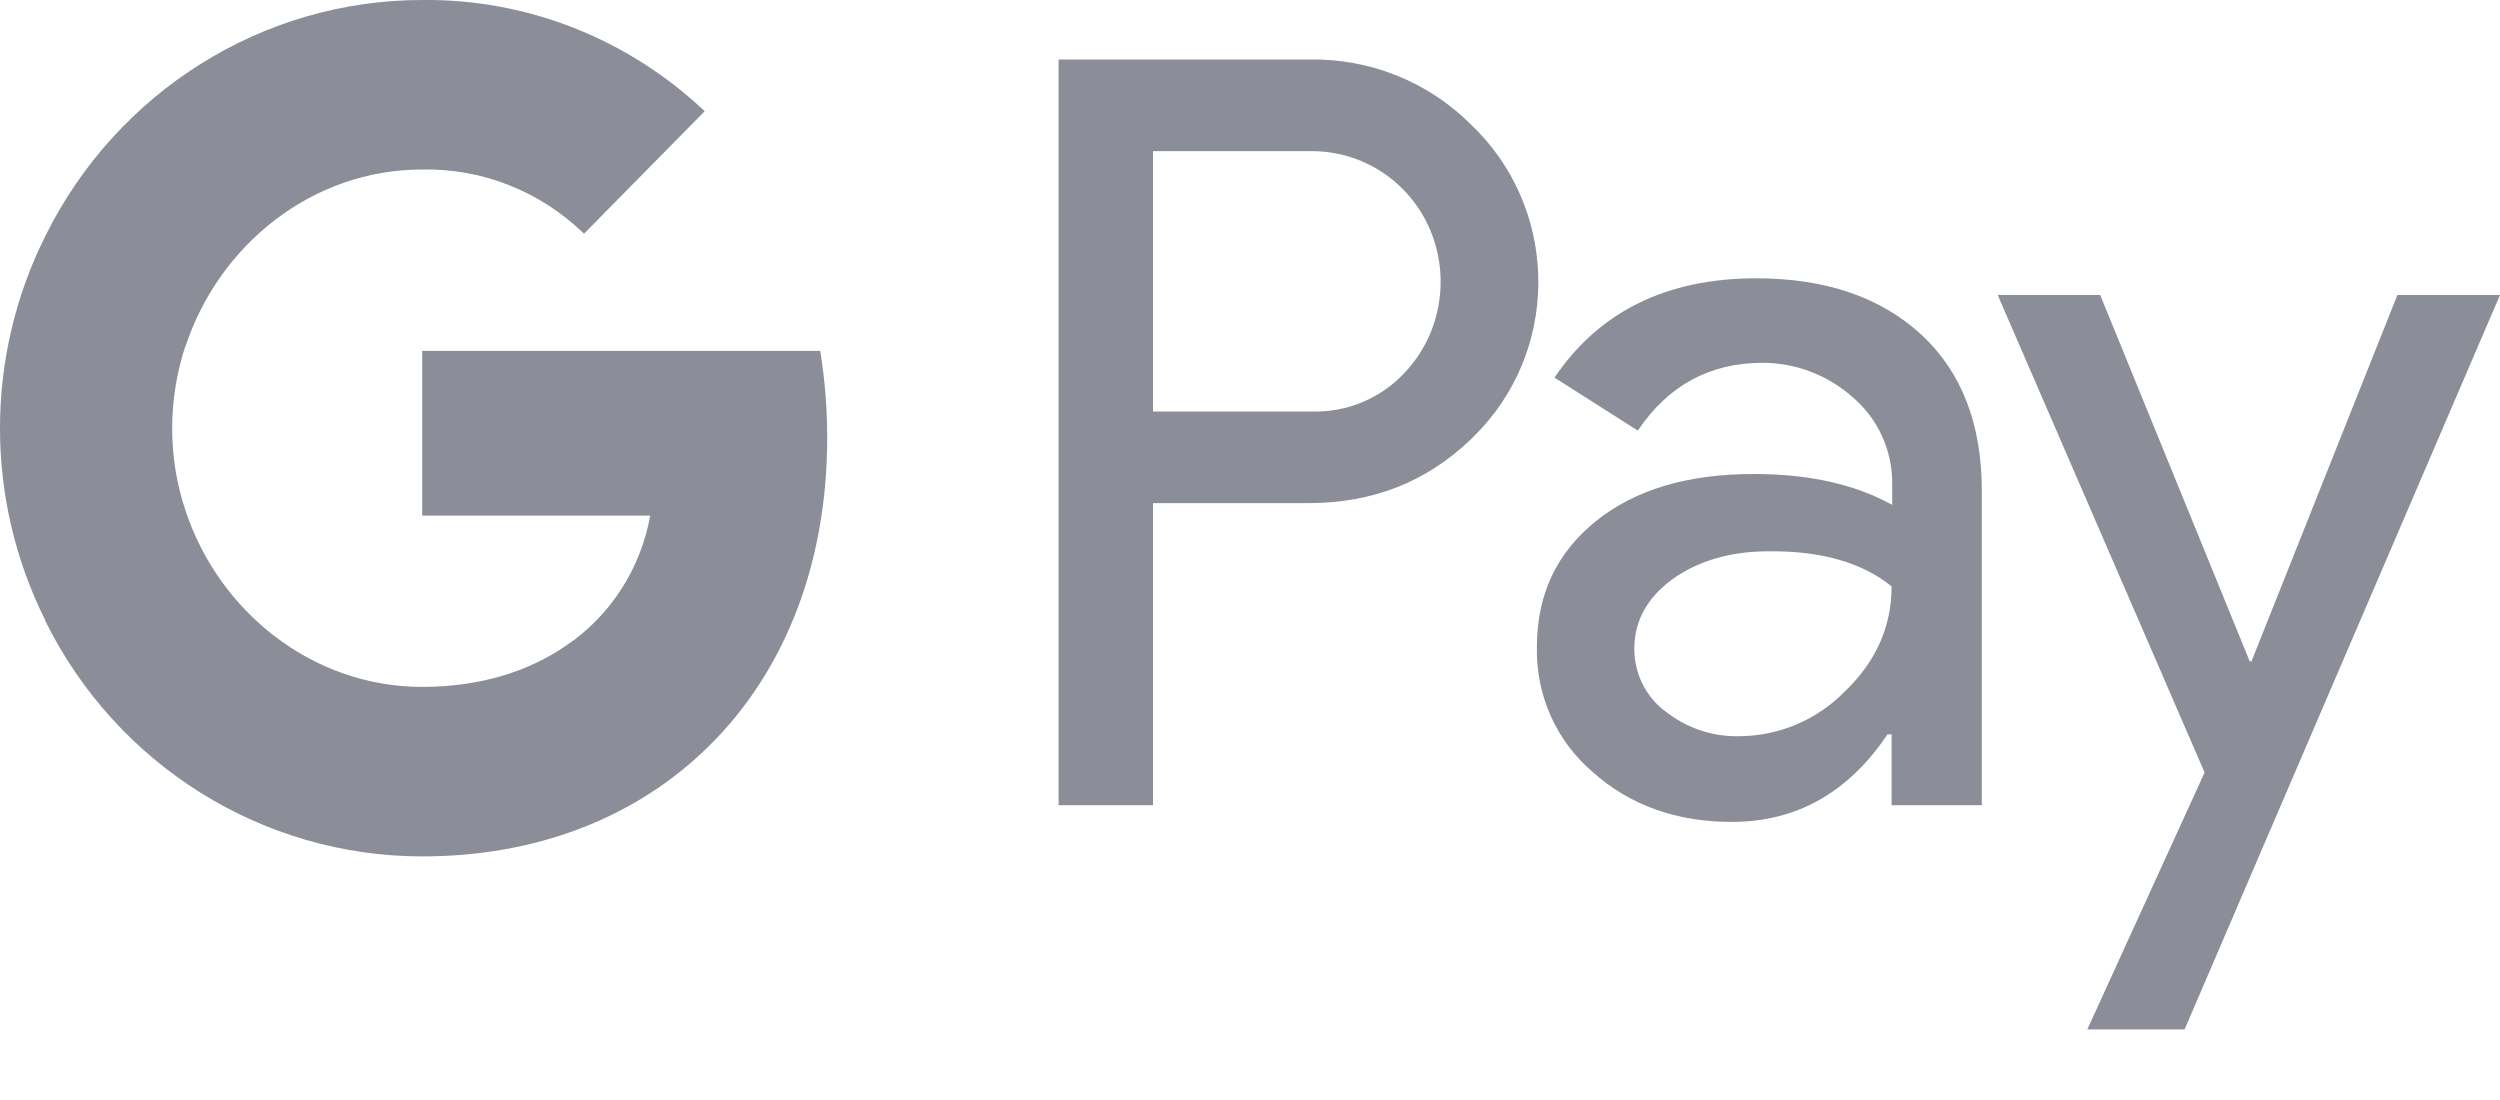 <svg width="25" height="11" viewBox="0 0 25 11" fill="none" xmlns="http://www.w3.org/2000/svg">
  <path d="M5.84 2.337C5.406 1.915 4.826 1.683 4.222 1.695C3.12 1.695 2.188 2.45 1.854 3.467L1.852 3.466C1.678 4 1.678 4.575 1.854 5.103C2.188 6.114 3.12 6.869 4.222 6.869C4.79 6.869 5.277 6.72 5.658 6.458C6.103 6.161 6.408 5.685 6.502 5.156H4.222V3.509H8.202C8.249 3.794 8.272 4.086 8.272 4.377C8.272 5.685 7.815 6.785 7.018 7.529C6.32 8.183 5.359 8.564 4.222 8.564C2.627 8.564 1.168 7.654 0.453 6.209V6.203C-0.151 4.996 -0.151 3.568 0.453 2.361C1.168 0.916 2.627 0 4.222 0C5.271 -0.012 6.279 0.387 7.047 1.112L5.84 2.337Z" fill="#8B8D98"/>
  <path fill-rule="evenodd" clip-rule="evenodd" d="M11.53 8.052V5.031H13.089C13.728 5.031 14.267 4.817 14.707 4.395L14.812 4.288C15.616 3.414 15.563 2.052 14.707 1.243C14.279 0.815 13.693 0.583 13.089 0.595H10.586V8.052H11.53ZM11.53 4.115V1.511H13.113C13.453 1.511 13.775 1.641 14.016 1.879C14.526 2.379 14.537 3.211 14.045 3.729C13.805 3.985 13.465 4.127 13.113 4.115H11.53Z" fill="#8B8D98"/>
  <path fill-rule="evenodd" clip-rule="evenodd" d="M19.215 3.348C18.81 2.974 18.259 2.783 17.562 2.783C16.665 2.783 15.991 3.116 15.545 3.776L16.378 4.306C16.682 3.854 17.099 3.628 17.626 3.628C17.96 3.628 18.283 3.753 18.535 3.979C18.781 4.193 18.922 4.502 18.922 4.829V5.049C18.558 4.847 18.101 4.74 17.538 4.74C16.882 4.74 16.354 4.894 15.961 5.21C15.569 5.525 15.369 5.941 15.369 6.47C15.358 6.952 15.563 7.41 15.926 7.719C16.296 8.052 16.765 8.219 17.316 8.219C17.966 8.219 18.482 7.927 18.875 7.344H18.916V8.052H19.818V4.906C19.818 4.246 19.619 3.723 19.215 3.348ZM16.653 7.113C16.46 6.97 16.343 6.738 16.343 6.488C16.343 6.209 16.472 5.977 16.724 5.792C16.982 5.608 17.304 5.513 17.685 5.513C18.213 5.507 18.623 5.626 18.916 5.864C18.916 6.268 18.758 6.619 18.447 6.916C18.166 7.202 17.785 7.362 17.386 7.362C17.122 7.368 16.864 7.279 16.653 7.113Z" fill="#8B8D98"/>
  <path d="M25 2.95L21.846 10.294H20.873L22.046 7.725L19.977 2.95H21.002L22.497 6.613H22.515L23.974 2.95H25Z" fill="#8B8D98"/>
  </svg>
  